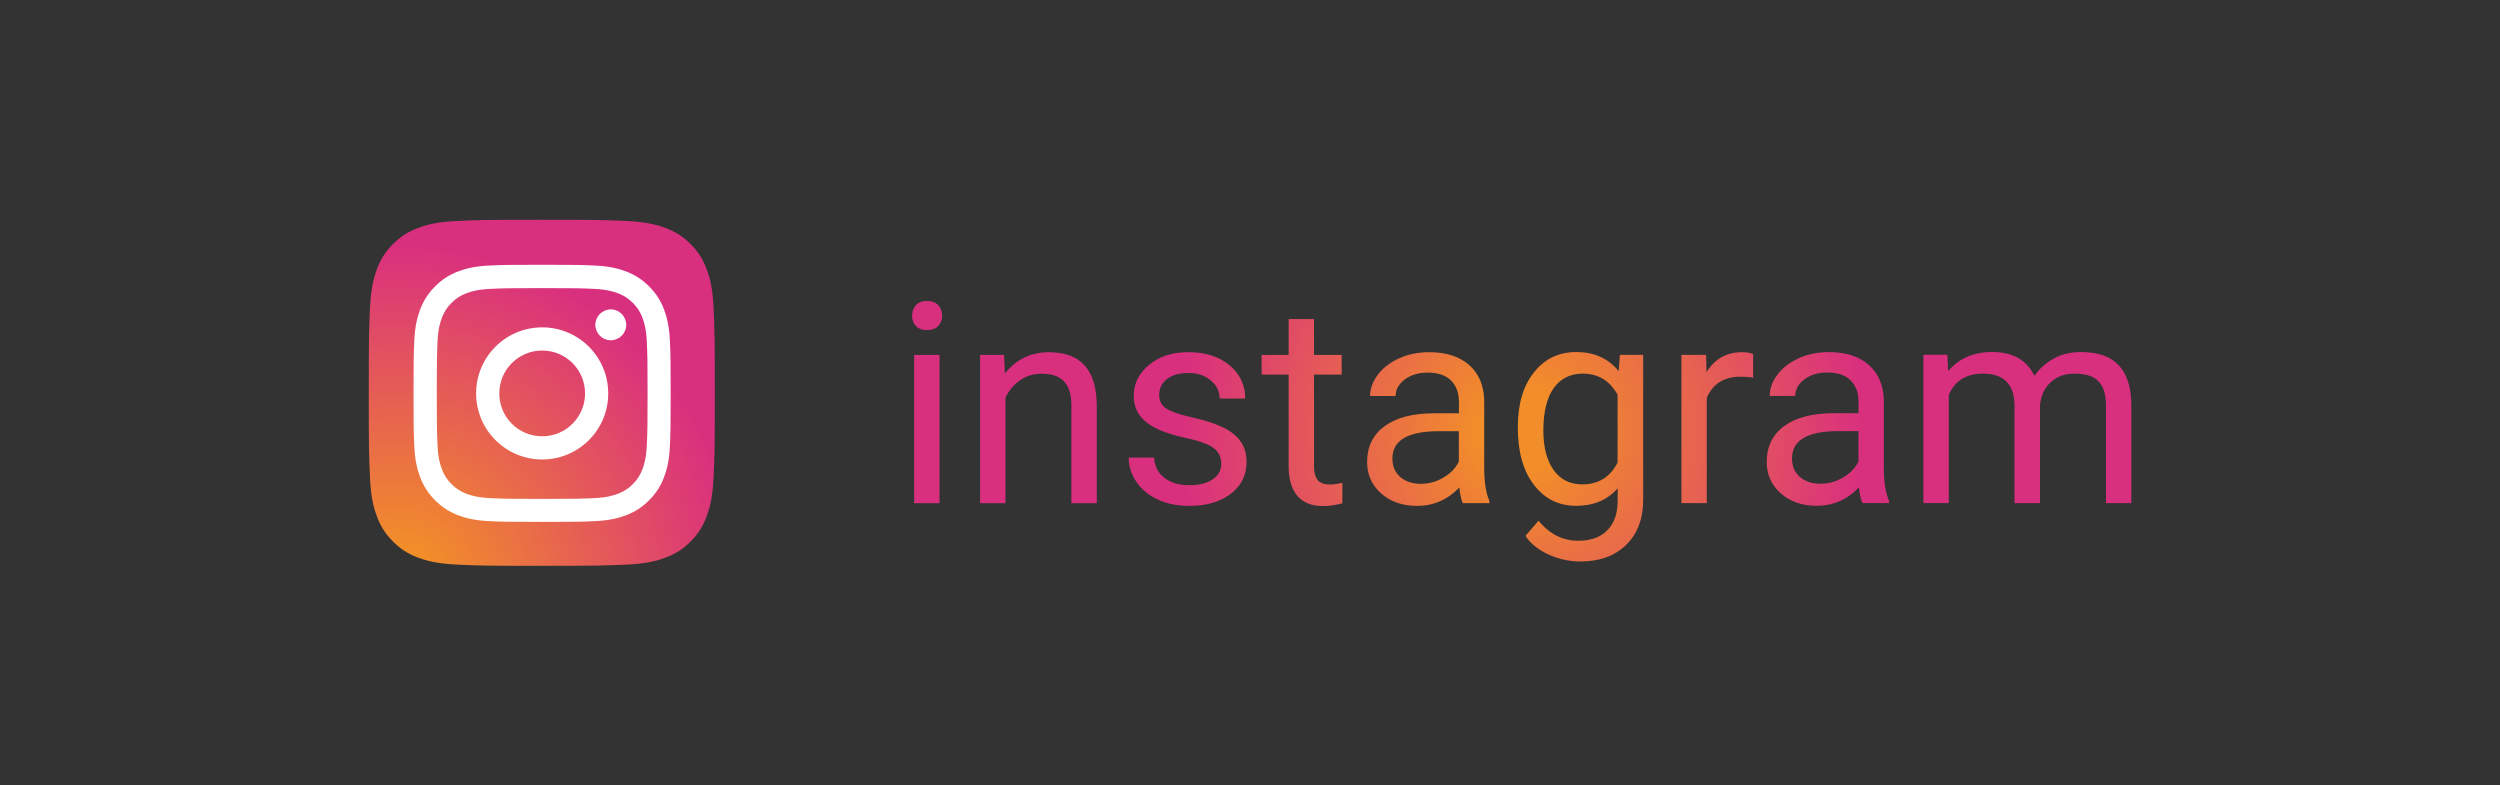 <?xml version="1.0" encoding="UTF-8"?>
<svg id="_Слой_1" data-name="Слой 1" xmlns="http://www.w3.org/2000/svg" xmlns:xlink="http://www.w3.org/1999/xlink" viewBox="0 0 318.3 100">
  <rect x="0" y="0" width="318.3" height="100" fill="#333333" stroke="none"/>
  <defs>
    <style>
      .cls-1 {
        fill: url(#_Безымянный_градиент_3-2);
      }

      .cls-1, .cls-2, .cls-3, .cls-4 {
        stroke-width: 0px;
      }

      .cls-2 {
        fill: url(#_Безымянный_градиент_3);
      }

      .cls-3 {
        fill: none;
      }

      .cls-4 {
        fill: #fff;
      }
    </style>
    <radialGradient id="_Безымянный_градиент_3" data-name="Безымянный градиент 3" cx="193.74" cy="54.91" fx="193.74" fy="54.91" r="56.12" gradientUnits="userSpaceOnUse">
      <stop offset=".09" stop-color="#f28e29"/>
      <stop offset=".78" stop-color="#d92f7f"/>
    </radialGradient>
    <radialGradient id="_Безымянный_градиент_3-2" data-name="Безымянный градиент 3" cx="271.5" cy="-1730.62" fx="271.5" fy="-1730.62" r="235.37" gradientTransform="translate(-14.76 -340.4) scale(.24 -.24)" xlink:href="#_Безымянный_градиент_3"/>
  </defs>
  <rect class="cls-3" width="318.3" height="100"/>
  <g>
    <path class="cls-2" d="m119.46,38.86c.33.36.49.8.49,1.33s-.16.96-.49,1.31c-.33.35-.8.52-1.43.52s-1.1-.17-1.42-.52c-.32-.35-.48-.79-.48-1.31s.16-.97.48-1.33c.32-.36.79-.54,1.42-.54s1.11.18,1.43.54Zm-3.07,25.21h3.23v-18.88h-3.23v18.88Zm17.2-19.23c-2.33,0-4.21.91-5.65,2.72l-.1-2.37h-3.05v18.88h3.23v-13.45c.44-.91,1.06-1.64,1.85-2.2.79-.56,1.71-.84,2.76-.84,1.29,0,2.24.33,2.85.98.61.65.92,1.66.93,3.02v12.49h3.23v-12.47c-.04-4.5-2.05-6.75-6.04-6.75Zm22.18,9.61c-1-.5-2.31-.93-3.92-1.29-1.61-.36-2.72-.74-3.34-1.13-.62-.39-.92-.98-.92-1.76,0-.83.33-1.49.99-2.01s1.58-.77,2.76-.77,2.08.32,2.83.96,1.12,1.4,1.12,2.29h3.25c0-1.72-.67-3.13-2-4.24-1.33-1.1-3.07-1.66-5.21-1.66s-3.71.54-5.02,1.61-1.96,2.38-1.96,3.92c0,.93.23,1.73.69,2.41.46.67,1.17,1.26,2.13,1.74.96.49,2.26.91,3.89,1.26,1.63.35,2.78.76,3.44,1.25s.99,1.16.99,2.03c0,.83-.37,1.49-1.11,1.98-.74.5-1.72.74-2.94.74-1.33,0-2.39-.32-3.2-.95-.81-.63-1.24-1.49-1.3-2.57h-3.23c0,1.12.33,2.15.99,3.11.66.96,1.57,1.71,2.73,2.24,1.16.54,2.5.8,4.01.8,2.15,0,3.9-.51,5.25-1.53,1.35-1.02,2.02-2.37,2.02-4.06,0-1.01-.24-1.87-.72-2.57-.48-.7-1.22-1.31-2.22-1.81Zm12,6.66c-.31-.38-.47-.95-.47-1.7v-11.72h3.52v-2.5h-3.52v-4.57h-3.23v4.57h-3.44v2.5h3.44v11.71c0,1.61.37,2.84,1.1,3.72.73.87,1.82,1.31,3.26,1.31.8,0,1.63-.12,2.48-.35v-2.6c-.65.14-1.16.21-1.54.21-.76,0-1.29-.19-1.61-.57Zm21.2-1.46c0,1.73.22,3.11.66,4.13v.28h-3.38c-.19-.37-.34-1.04-.45-1.99-1.5,1.56-3.29,2.34-5.37,2.34-1.86,0-3.39-.53-4.58-1.58-1.19-1.05-1.79-2.39-1.79-4,0-1.97.75-3.49,2.24-4.58,1.5-1.09,3.6-1.63,6.31-1.63h3.14v-1.48c0-1.13-.34-2.03-1.01-2.7-.67-.67-1.67-1-2.98-1-1.15,0-2.12.29-2.9.87-.78.58-1.17,1.29-1.17,2.11h-3.25c0-.94.33-1.85,1-2.73s1.58-1.57,2.72-2.08,2.4-.77,3.78-.77c2.17,0,3.88.54,5.11,1.63,1.23,1.09,1.87,2.59,1.92,4.49v8.69Zm-3.23-4.75h-2.53c-3.96,0-5.93,1.16-5.93,3.47,0,1.01.34,1.8,1.01,2.37.67.57,1.54.86,2.6.86s1.97-.26,2.88-.79,1.56-1.2,1.97-2.04v-3.87Zm20.52-9.72h2.95v18.42c0,2.44-.72,4.37-2.17,5.78s-3.39,2.11-5.84,2.11c-1.36,0-2.69-.29-4-.87-1.3-.58-2.3-1.38-2.98-2.39l1.67-1.94c1.38,1.71,3.08,2.56,5.08,2.56,1.57,0,2.79-.44,3.67-1.33.88-.88,1.32-2.13,1.32-3.73v-1.62c-1.29,1.49-3.05,2.23-5.29,2.23s-4-.89-5.37-2.67c-1.37-1.78-2.05-4.21-2.05-7.28s.68-5.28,2.04-7.02c1.36-1.74,3.16-2.61,5.41-2.61s4.1.81,5.39,2.44l.16-2.09Zm-.3,5.09c-.99-1.8-2.47-2.7-4.45-2.7-1.57,0-2.8.61-3.68,1.83-.88,1.22-1.33,3.03-1.33,5.43,0,2.13.44,3.8,1.31,5.02.87,1.22,2.09,1.82,3.66,1.82,2.04,0,3.53-.92,4.48-2.77v-8.62Zm11.31-2.91l-.05-2.18h-3.14v18.88h3.23v-13.4c.76-1.8,2.19-2.7,4.31-2.7.57,0,1.1.04,1.59.12v-3c-.33-.16-.8-.24-1.43-.24-1.94,0-3.44.84-4.5,2.53Zm22.58,12.28c0,1.73.22,3.11.66,4.13v.28h-3.38c-.19-.37-.34-1.04-.45-1.99-1.5,1.56-3.29,2.34-5.37,2.34-1.86,0-3.39-.53-4.58-1.58-1.19-1.05-1.79-2.39-1.79-4,0-1.97.75-3.49,2.24-4.58,1.5-1.09,3.6-1.63,6.31-1.63h3.14v-1.48c0-1.13-.34-2.03-1.01-2.7-.67-.67-1.67-1-2.98-1-1.15,0-2.12.29-2.9.87-.78.58-1.17,1.29-1.17,2.11h-3.25c0-.94.33-1.85,1-2.73s1.58-1.57,2.72-2.08,2.4-.77,3.78-.77c2.17,0,3.88.54,5.11,1.63,1.23,1.09,1.87,2.59,1.92,4.49v8.69Zm-3.23-4.75h-2.53c-3.96,0-5.93,1.16-5.93,3.47,0,1.01.34,1.8,1.01,2.37.67.57,1.54.86,2.6.86s1.97-.26,2.88-.79,1.56-1.2,1.97-2.04v-3.87Zm28.42-10.07c-1.37,0-2.56.28-3.57.84-1.01.56-1.82,1.29-2.45,2.2-.95-2.02-2.75-3.04-5.39-3.04-2.35,0-4.22.81-5.6,2.44l-.09-2.09h-3.05v18.88h3.23v-13.78c.78-1.8,2.23-2.7,4.34-2.7,2.69,0,4.03,1.37,4.03,4.12v12.37h3.25v-12.53c.13-1.21.59-2.17,1.38-2.89.79-.72,1.79-1.07,2.98-1.07,1.45,0,2.49.33,3.11,1,.62.67.92,1.68.92,3.03v12.46h3.23v-12.65c-.07-4.38-2.17-6.58-6.32-6.58Z"/>
    <g>
      <path class="cls-1" d="m58.12,71.88c-2.62-.12-4.05-.56-4.99-.92-1.25-.49-2.15-1.07-3.09-2.01s-1.52-1.84-2.01-3.09c-.37-.95-.81-2.37-.92-4.99-.13-2.83-.16-3.68-.16-10.86s.03-8.03.16-10.86c.12-2.62.56-4.04.92-4.99.49-1.25,1.07-2.15,2.01-3.09.94-.94,1.84-1.52,3.09-2.01.95-.37,2.37-.81,4.99-.92,2.83-.13,3.69-.16,10.86-.16s8.03.03,10.86.16c2.62.12,4.04.56,4.99.92,1.25.49,2.15,1.07,3.09,2.01.94.94,1.52,1.84,2.01,3.09.37.95.81,2.37.92,4.99.13,2.84.16,3.69.16,10.86s-.03,8.03-.16,10.86c-.12,2.62-.56,4.05-.92,4.99-.49,1.25-1.07,2.15-2.01,3.09s-1.84,1.52-3.09,2.01c-.95.37-2.37.81-4.99.92-2.83.13-3.69.16-10.86.16s-8.03-.02-10.86-.16"/>
      <path class="cls-4" d="m63.57,50.09c0-3.01,2.44-5.46,5.46-5.46s5.46,2.44,5.46,5.46-2.44,5.46-5.46,5.46-5.46-2.44-5.46-5.46m-2.95,0c0,4.64,3.76,8.41,8.41,8.41s8.41-3.76,8.41-8.41-3.76-8.41-8.41-8.41-8.41,3.76-8.41,8.41m15.18-8.74c0,1.09.88,1.97,1.96,1.97,1.09,0,1.97-.88,1.97-1.96s-.88-1.97-1.96-1.97h0c-1.08,0-1.96.88-1.97,1.96m-13.39,22.07c-1.6-.07-2.46-.34-3.04-.56-.76-.3-1.31-.65-1.88-1.22s-.93-1.12-1.22-1.88c-.22-.58-.49-1.44-.56-3.04-.08-1.73-.1-2.24-.1-6.62s.02-4.89.1-6.62c.07-1.6.34-2.46.56-3.04.3-.76.65-1.31,1.22-1.88s1.12-.93,1.88-1.22c.58-.22,1.44-.49,3.04-.56,1.73-.08,2.24-.1,6.62-.1s4.89.02,6.62.1c1.6.07,2.46.34,3.04.56.76.3,1.31.65,1.88,1.22s.93,1.12,1.22,1.88c.22.58.49,1.44.56,3.04.08,1.73.1,2.24.1,6.62s-.02,4.89-.1,6.62c-.07,1.6-.34,2.46-.56,3.04-.3.76-.65,1.31-1.22,1.88s-1.12.93-1.88,1.22c-.58.22-1.44.49-3.04.56-1.73.08-2.24.1-6.62.1s-4.89-.02-6.62-.1m-.14-29.61c-1.74.08-2.93.36-3.97.76-1.08.42-1.99.98-2.9,1.89s-1.47,1.82-1.89,2.9c-.4,1.04-.68,2.23-.76,3.97-.08,1.75-.1,2.3-.1,6.75s.02,5.01.1,6.75c.08,1.74.36,2.93.76,3.97.42,1.08.98,1.99,1.89,2.9s1.82,1.47,2.9,1.89c1.04.4,2.23.68,3.97.76,1.75.08,2.3.1,6.75.1s5.01-.02,6.75-.1c1.74-.08,2.93-.36,3.97-.76,1.08-.42,1.99-.98,2.9-1.89s1.47-1.82,1.89-2.9c.4-1.04.68-2.23.76-3.97.08-1.75.1-2.3.1-6.75s-.02-5.01-.1-6.75c-.08-1.74-.36-2.93-.76-3.97-.42-1.08-.98-1.99-1.89-2.9s-1.82-1.47-2.9-1.89c-1.04-.4-2.23-.68-3.97-.76-1.75-.08-2.3-.1-6.75-.1s-5.01.02-6.75.1"/>
    </g>
  </g>
</svg>